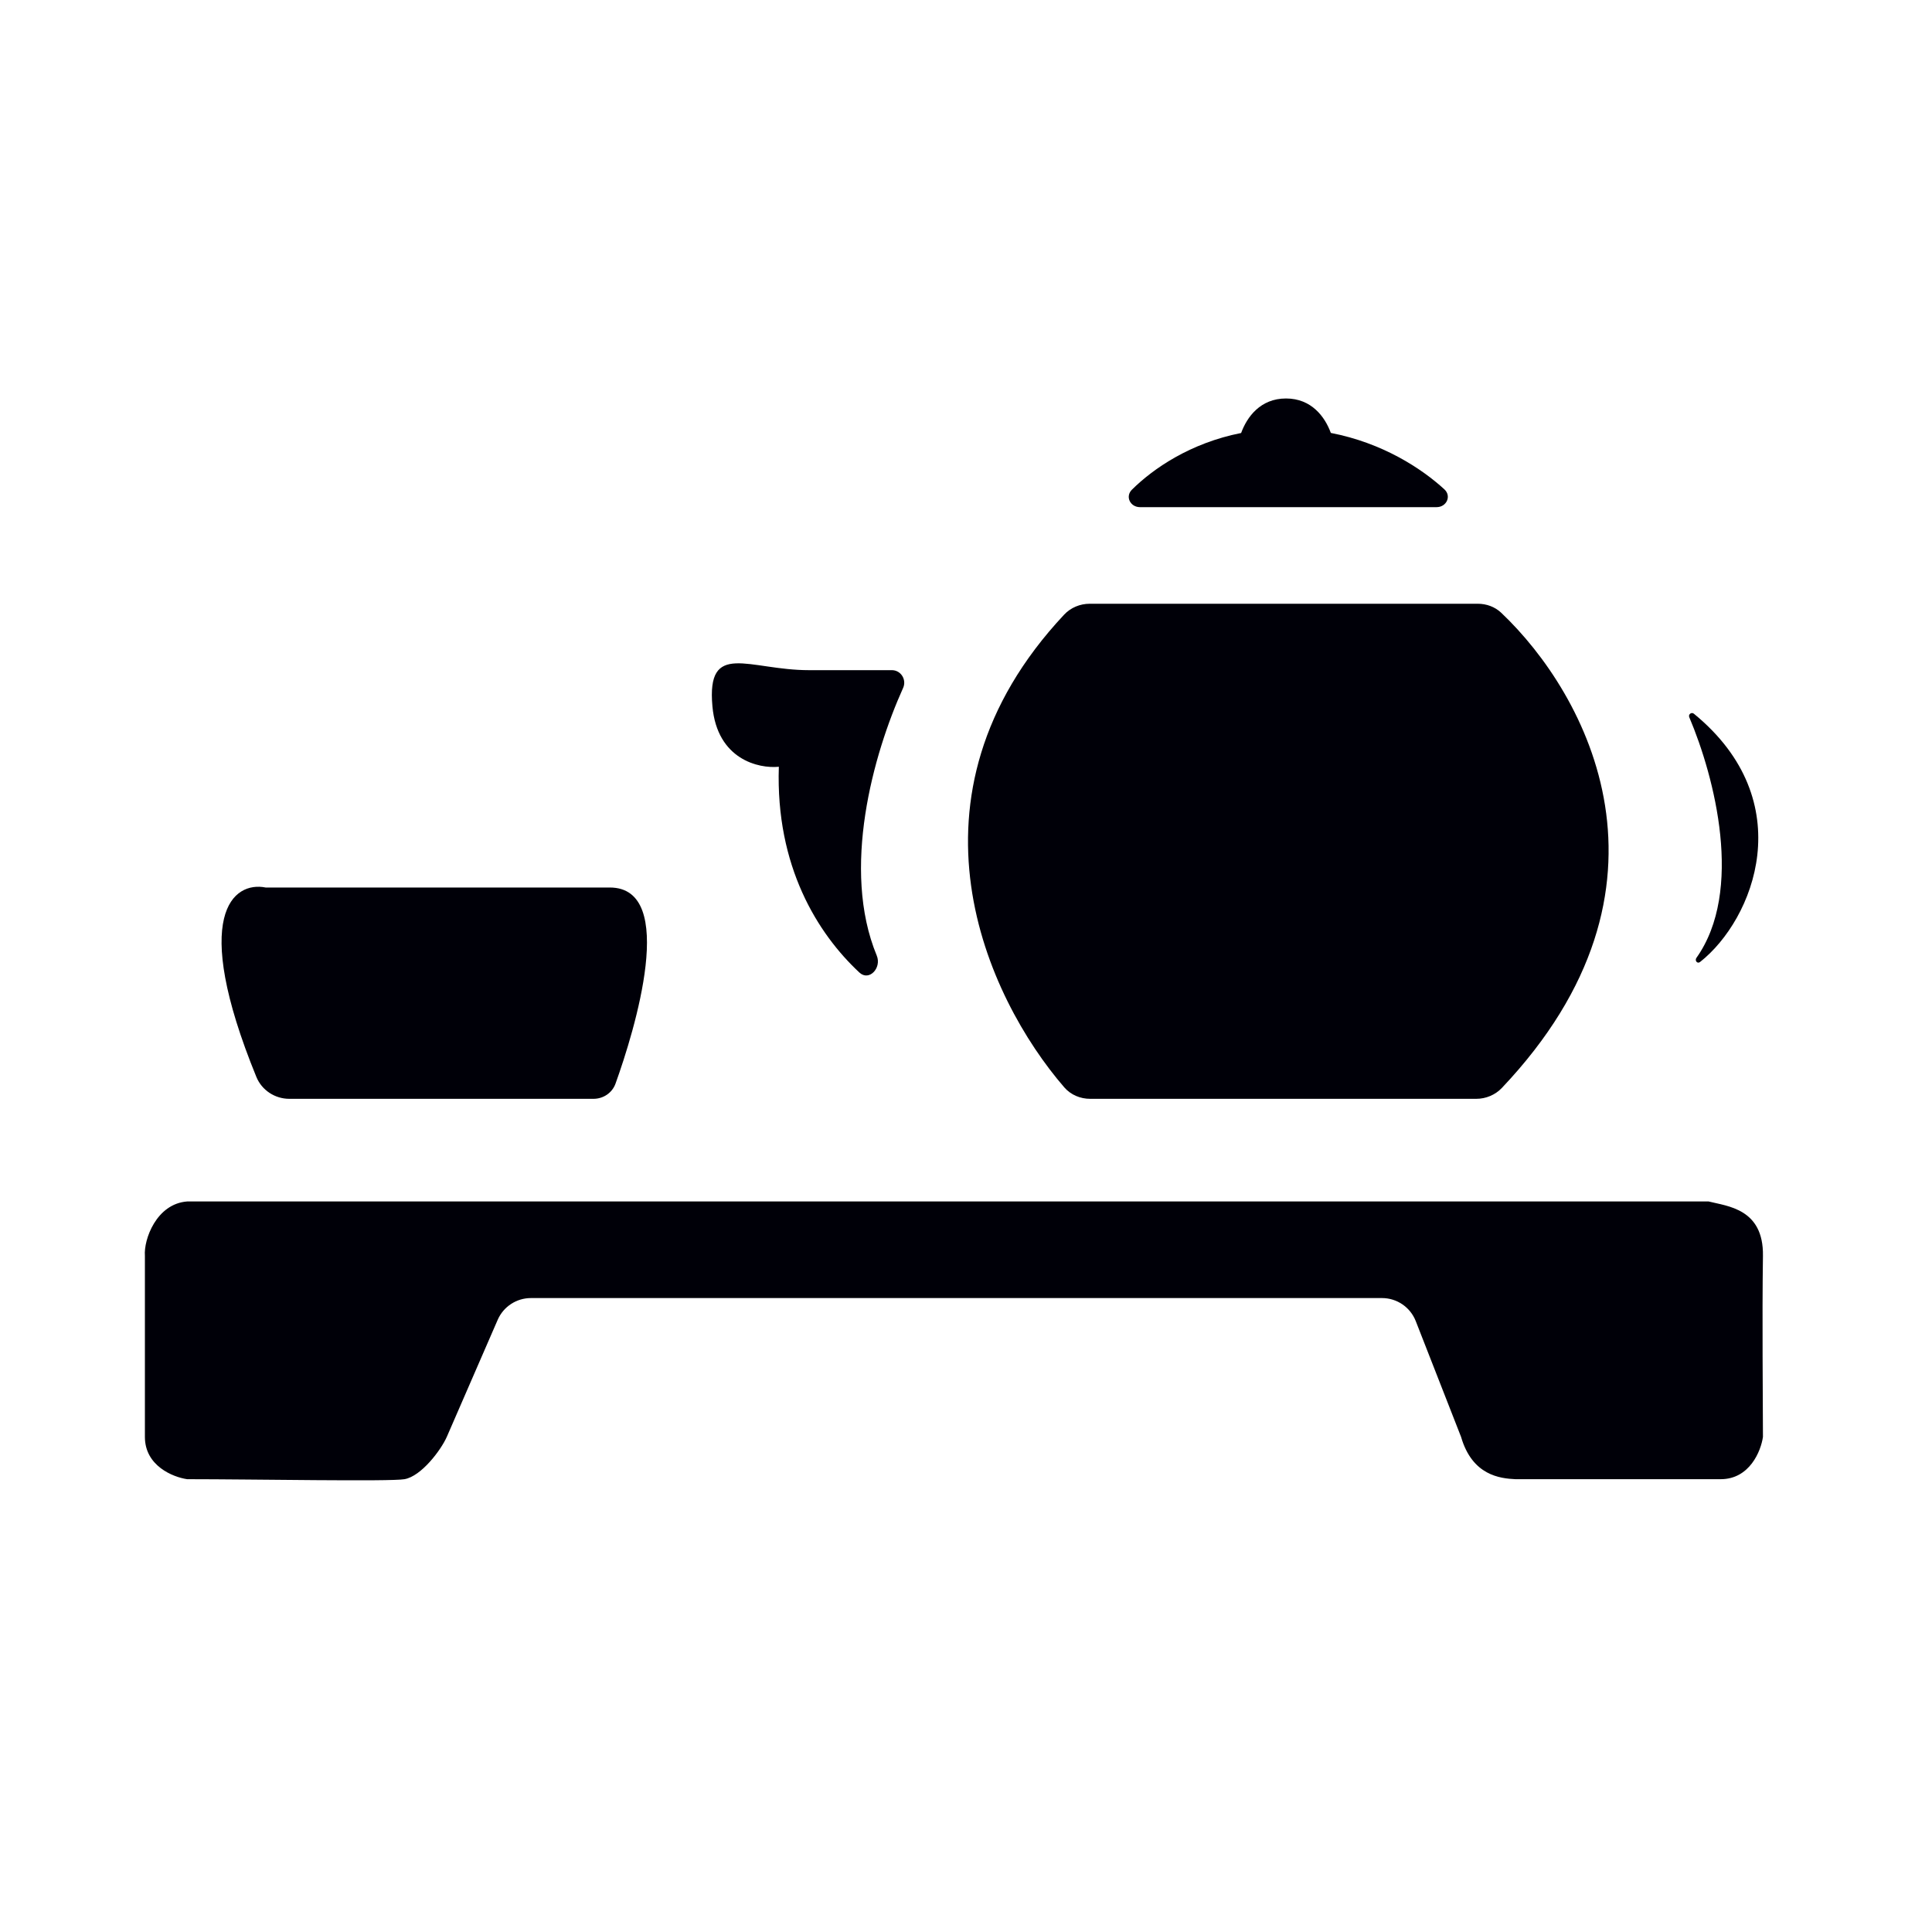 <svg width="160" height="160" viewBox="0 0 160 160" fill="none" xmlns="http://www.w3.org/2000/svg">
<path d="M122.384 50H90.243C89.447 50 88.672 50.32 88.128 50.901C73.987 65.989 81.716 82.626 88.14 90.052C88.678 90.673 89.465 91 90.286 91H122.257C123.053 91 123.83 90.677 124.377 90.1C140.134 73.471 131.427 57.476 124.325 50.747C123.802 50.252 123.104 50 122.384 50Z" fill="#000008"/>
<path d="M118.969 42H94.409C93.602 42 93.167 41.122 93.74 40.554C95.503 38.805 98.578 36.689 102.785 35.859C103.268 34.536 104.376 33 106.5 33C108.622 33 109.729 34.531 110.214 35.853C114.473 36.674 117.707 38.775 119.614 40.522C120.226 41.082 119.799 42 118.969 42Z" fill="#000008"/>
<path d="M72.609 79.138C69.651 71.996 72.307 62.477 74.792 56.972C75.1 56.29 74.611 55.5 73.863 55.5H67C62 55.5 58.5 53 59 58.5C59.4 62.9 62.833 63.667 64.5 63.5C64.225 71.751 67.717 77.323 71.171 80.541C71.979 81.294 73.031 80.158 72.609 79.138Z" fill="#000008"/>
<path d="M140.493 79.323C144.424 73.782 142.013 64.386 139.899 59.399C139.798 59.16 140.081 58.944 140.282 59.109C149.155 66.372 145.246 76.156 140.791 79.668C140.568 79.844 140.328 79.555 140.493 79.323Z" fill="#000008"/>
<path d="M50.5 73.5C56.188 73.5 52.555 85.349 50.975 89.74C50.698 90.509 49.964 91 49.146 91H36.25H23.961C22.77 91 21.682 90.289 21.231 89.186C15.72 75.705 19.332 72.965 22 73.5H50.5Z" fill="#000008"/>
<path d="M141.5 99.5H15.5C12.953 99.691 11.893 102.651 12 104V119C12 121.4 14.333 122.333 15.5 122.5C21 122.5 32.319 122.71 33.5 122.5C34.89 122.253 36.509 120.101 37 119L41.216 109.304C41.692 108.209 42.773 107.5 43.967 107.5H114.452C115.687 107.5 116.796 108.257 117.246 109.407L121 119C121.927 122.195 124.234 122.44 125.5 122.5H142.5C144.9 122.5 145.833 120.167 146 119C146 116.167 145.923 109.2 146 104C146.058 100.091 143.049 99.894 141.5 99.5Z" fill="#000008"/>
</svg>
